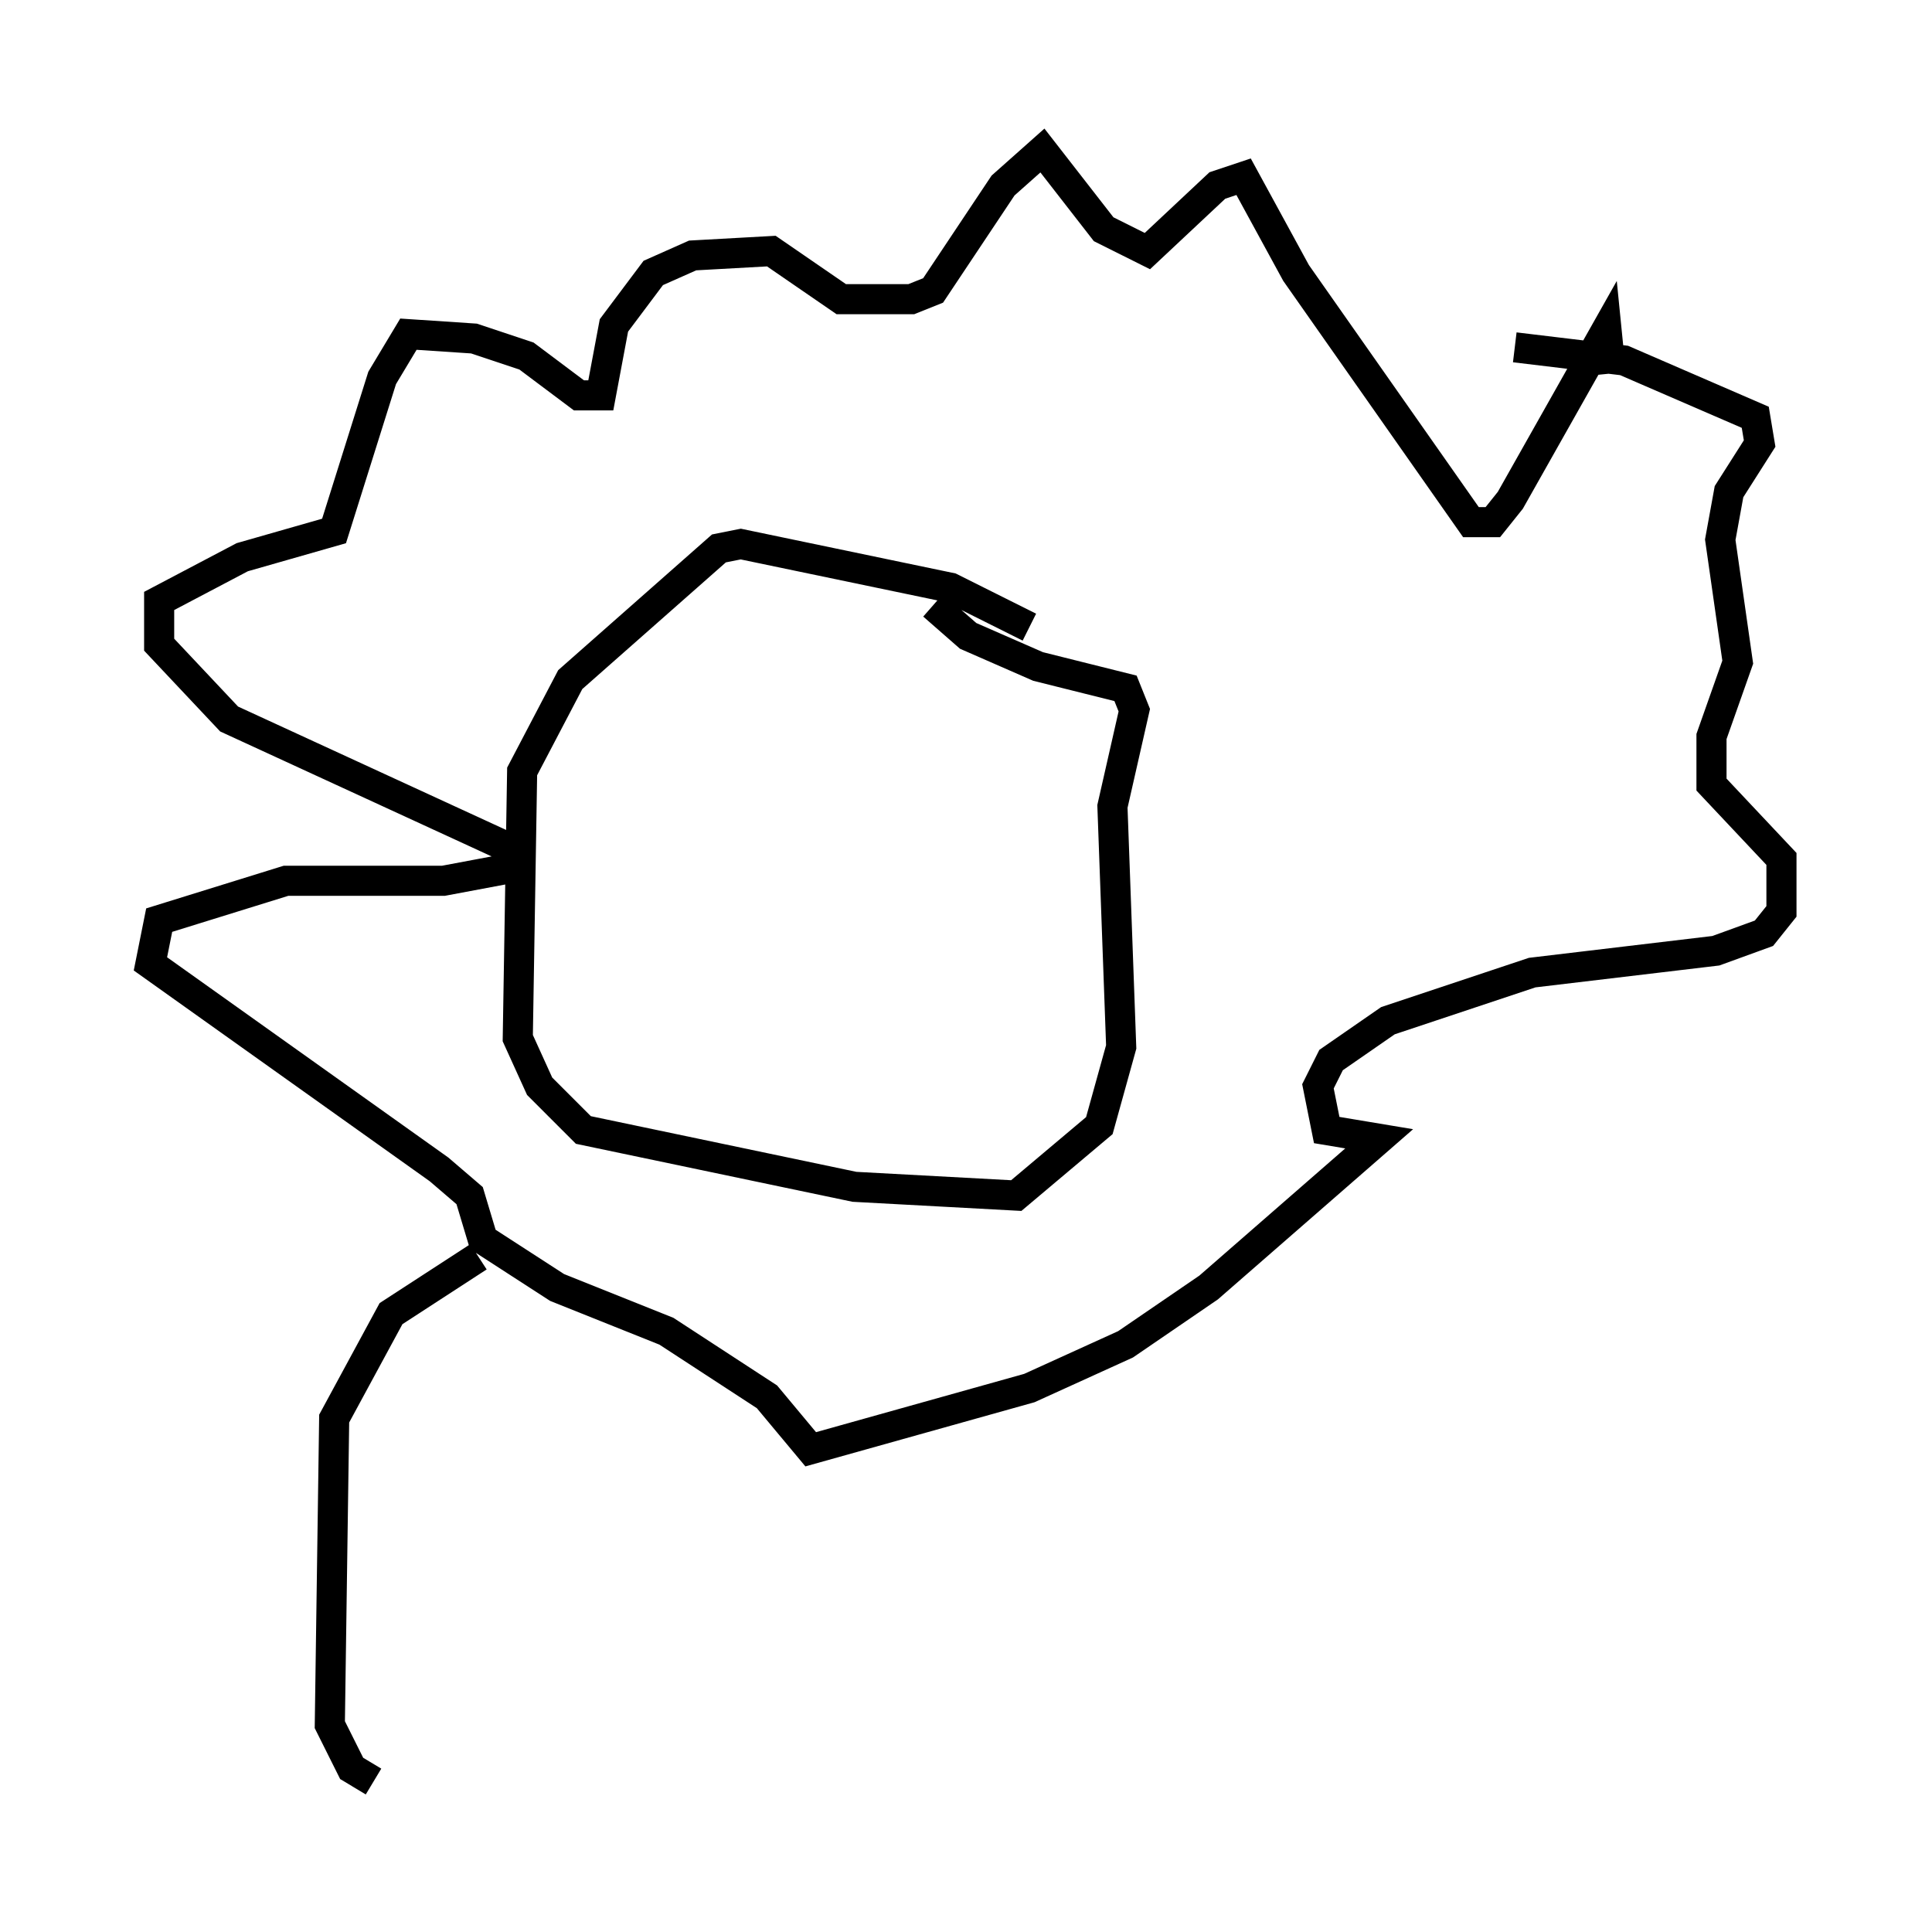 <?xml version="1.0" encoding="utf-8" ?>
<svg baseProfile="full" height="64.179" version="1.1" width="64.179" xmlns="http://www.w3.org/2000/svg" xmlns:ev="http://www.w3.org/2001/xml-events" xmlns:xlink="http://www.w3.org/1999/xlink"><defs /><rect fill="white" height="64.179" width="64.179" x="0" y="0" /><path d="M34.05, 21.559 m0.145, -0.726 l-2.615, -1.307 -6.972, -1.453 l-0.726, 0.145 -4.939, 4.358 l-1.598, 3.05 -0.145, 8.86 l0.726, 1.598 1.453, 1.453 l9.006, 1.888 5.374, 0.291 l2.76, -2.324 0.726, -2.615 l-0.291, -7.989 0.726, -3.196 l-0.291, -0.726 -2.905, -0.726 l-2.324, -1.017 -1.162, -1.017 m22.514, -7.698 l-0.145, -1.453 -3.196, 5.665 l-0.581, 0.726 -0.726, 0.0 l-5.81, -8.279 -1.743, -3.196 l-0.872, 0.291 -2.324, 2.179 l-1.453, -0.726 -2.034, -2.615 l-1.307, 1.162 -2.324, 3.486 l-0.726, 0.291 -2.324, 0.0 l-2.324, -1.598 -2.615, 0.145 l-1.307, 0.581 -1.307, 1.743 l-0.436, 2.324 -0.726, 0.0 l-1.743, -1.307 -1.743, -0.581 l-2.179, -0.145 -0.872, 1.453 l-1.598, 5.084 -3.05, 0.872 l-2.76, 1.453 0.0, 1.453 l2.324, 2.469 9.151, 4.212 l0.291, 0.726 -2.324, 0.436 l-5.229, 0.0 -4.212, 1.307 l-0.291, 1.453 9.587, 6.827 l1.017, 0.872 0.436, 1.453 l2.469, 1.598 3.631, 1.453 l3.341, 2.179 1.453, 1.743 l7.263, -2.034 3.196, -1.453 l2.76, -1.888 5.665, -4.939 l-1.743, -0.291 -0.291, -1.453 l0.436, -0.872 1.888, -1.307 l4.793, -1.598 6.101, -0.726 l1.598, -0.581 0.581, -0.726 l0.0, -1.743 -2.324, -2.469 l0.0, -1.598 0.872, -2.469 l-0.581, -4.067 0.291, -1.598 l1.017, -1.598 -0.145, -0.872 l-4.358, -1.888 -3.631, -0.436 m-34.425, 30.212 l-2.905, 1.888 -1.888, 3.486 l-0.145, 10.168 0.726, 1.453 l0.726, 0.436 " fill="none" stroke="black" stroke-width="1" /></svg>
